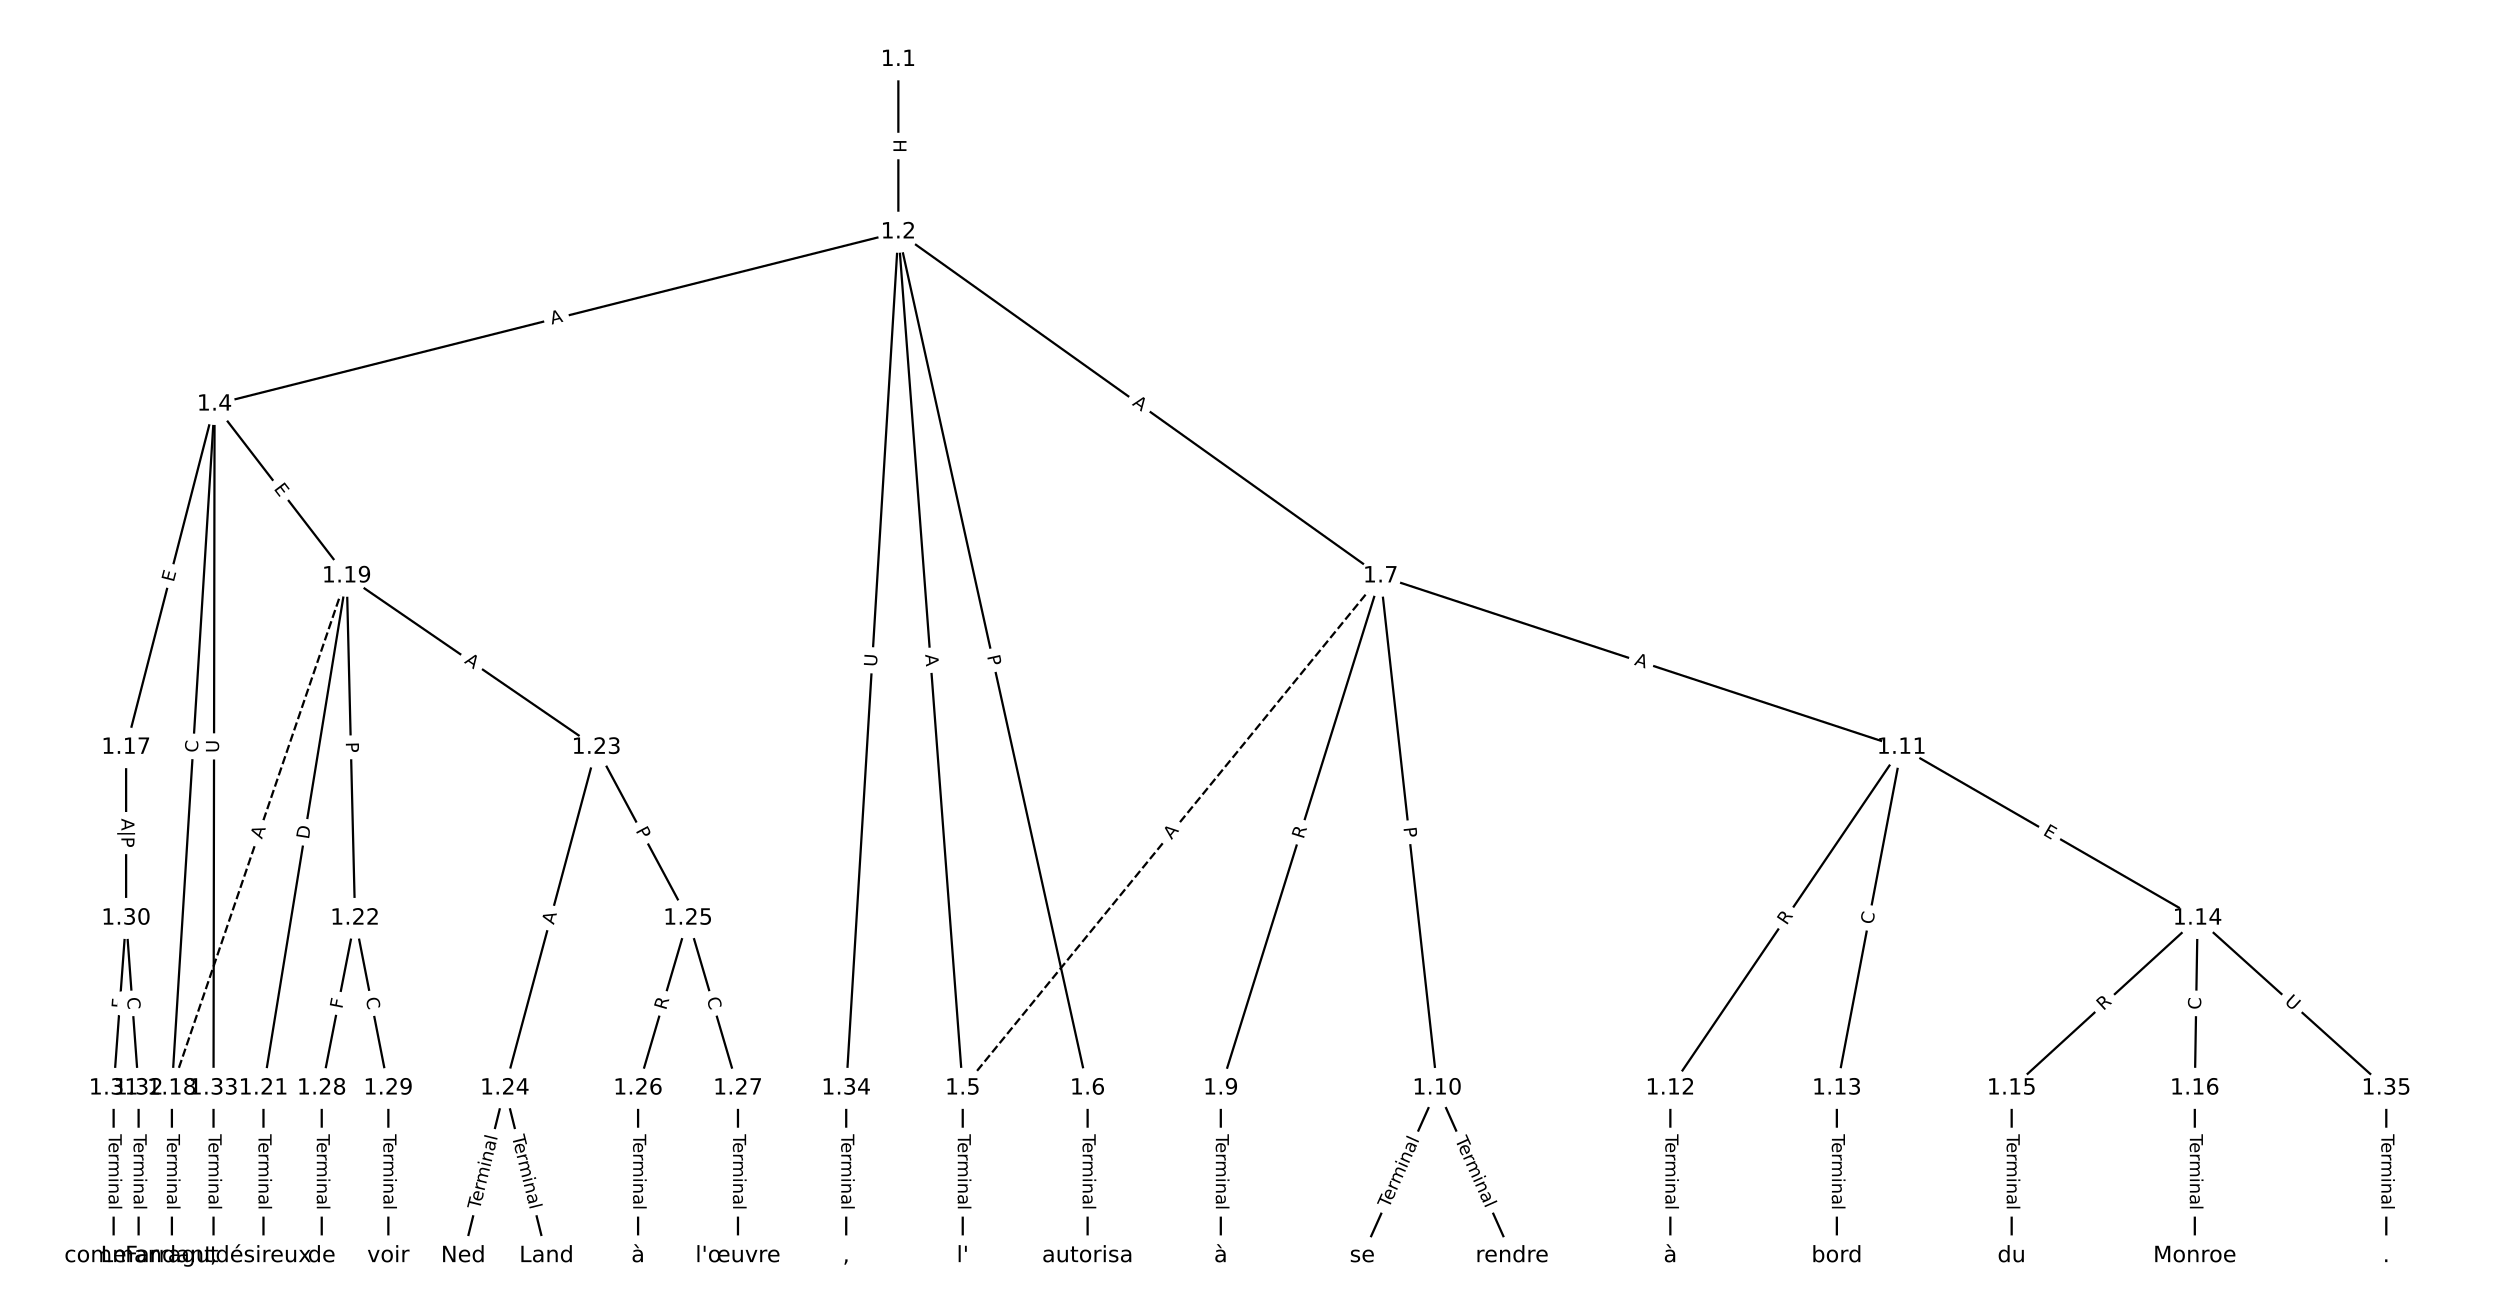 <?xml version="1.0" encoding="UTF-8"?>
<!DOCTYPE svg  PUBLIC '-//W3C//DTD SVG 1.1//EN'  'http://www.w3.org/Graphics/SVG/1.1/DTD/svg11.dtd'>
<svg width="1114.7pt" height="586.67pt" version="1.1" viewBox="0 0 1114.7 586.67" xmlns="http://www.w3.org/2000/svg" xmlns:xlink="http://www.w3.org/1999/xlink">
<defs>
<style type="text/css">*{stroke-linecap:butt;stroke-linejoin:round;}</style>
</defs>
<path d="m0 586.67h1114.7v-586.67h-1114.7z" fill="#fff"/>
<g fill="none" stroke="#000">
<path d="m400.56 26.667v76.895" clip-path="url(#a)"/>
<path d="m400.56 103.56-304.89 76.766" clip-path="url(#a)"/>
<path d="m400.56 103.56 28.715 381.72" clip-path="url(#a)"/>
<path d="m400.56 103.56 84.393 381.72" clip-path="url(#a)"/>
<path d="m400.56 103.56 215.03 153.38" clip-path="url(#a)"/>
<path d="m400.56 103.56-23.251 381.72" clip-path="url(#a)"/>
<path d="m95.673 180.33-39.438 153.03" clip-path="url(#a)"/>
<path d="m95.673 180.33-19.023 304.95" clip-path="url(#a)"/>
<path d="m95.673 180.33 58.926 76.612" clip-path="url(#a)"/>
<path d="m95.673 180.33-0.464 304.95" clip-path="url(#a)"/>
<path d="m429.27 485.28v74.722" clip-path="url(#a)"/>
<path d="m484.95 485.28v74.722" clip-path="url(#a)"/>
<path d="m615.59 256.94-186.31 228.34" clip-path="url(#a)" stroke-dasharray="3.7,1.6"/>
<path d="m615.59 256.94-71.247 228.34" clip-path="url(#a)"/>
<path d="m615.59 256.94 25.261 228.34" clip-path="url(#a)"/>
<path d="m615.59 256.94 232.3 76.418" clip-path="url(#a)"/>
<path d="m544.34 485.28v74.722" clip-path="url(#a)"/>
<path d="m640.85 485.28-33.407 74.722" clip-path="url(#a)"/>
<path d="m640.85 485.28 33.407 74.722" clip-path="url(#a)"/>
<path d="m847.89 333.36-103.11 151.92" clip-path="url(#a)"/>
<path d="m847.89 333.36-28.87 151.92" clip-path="url(#a)"/>
<path d="m847.89 333.36 131.98 76.159" clip-path="url(#a)"/>
<path d="m744.78 485.28v74.722" clip-path="url(#a)"/>
<path d="m819.02 485.28v74.722" clip-path="url(#a)"/>
<path d="m979.86 409.52-82.898 75.762" clip-path="url(#a)"/>
<path d="m979.86 409.52-1.237 75.762" clip-path="url(#a)"/>
<path d="m979.86 409.52 84.135 75.762" clip-path="url(#a)"/>
<path d="m896.97 485.28v74.722" clip-path="url(#a)"/>
<path d="m978.63 485.28v74.722" clip-path="url(#a)"/>
<path d="m56.234 333.36v76.159" clip-path="url(#a)"/>
<path d="m76.65 485.28v74.722" clip-path="url(#a)"/>
<path d="m154.6 256.94-77.949 228.34" clip-path="url(#a)" stroke-dasharray="3.7,1.6"/>
<path d="m154.6 256.94-37.118 228.34" clip-path="url(#a)"/>
<path d="m154.6 256.94 3.712 152.58" clip-path="url(#a)"/>
<path d="m154.6 256.94 111.36 76.418" clip-path="url(#a)"/>
<path d="m117.48 485.28v74.722" clip-path="url(#a)"/>
<path d="m158.31 409.52-14.847 75.762" clip-path="url(#a)"/>
<path d="m158.31 409.52 14.847 75.762" clip-path="url(#a)"/>
<path d="m265.95 333.36-40.83 151.92" clip-path="url(#a)"/>
<path d="m265.95 333.36 40.83 76.159" clip-path="url(#a)"/>
<path d="m225.12 485.28-18.559 74.722" clip-path="url(#a)"/>
<path d="m225.12 485.28 18.559 74.722" clip-path="url(#a)"/>
<path d="m306.78 409.52-22.271 75.762" clip-path="url(#a)"/>
<path d="m306.78 409.52 22.271 75.762" clip-path="url(#a)"/>
<path d="m284.51 485.28v74.722" clip-path="url(#a)"/>
<path d="m329.05 485.28v74.722" clip-path="url(#a)"/>
<path d="m143.46 485.28v74.722" clip-path="url(#a)"/>
<path d="m173.16 485.28v74.722" clip-path="url(#a)"/>
<path d="m56.234 409.52-5.568 75.762" clip-path="url(#a)"/>
<path d="m56.234 409.52 5.568 75.762" clip-path="url(#a)"/>
<path d="m50.667 485.28v74.722" clip-path="url(#a)"/>
<path d="m61.802 485.28v74.722" clip-path="url(#a)"/>
<path d="m95.209 485.28v74.722" clip-path="url(#a)"/>
<path d="m377.31 485.28v74.722" clip-path="url(#a)"/>
<path d="m1064 485.28v74.722" clip-path="url(#a)"/>
</g>
<path d="m394.29 62.106v6.016q0 2.4 2.4 2.4h7.742q2.4 0 2.4-2.4v-6.016q0-2.4-2.4-2.4h-7.742q-2.4 0-2.4 2.4z" clip-path="url(#a)" fill="#fff" stroke="#fff"/>
<g clip-path="url(#a)">
<g transform="translate(398.35 62.106) rotate(90) scale(.08 -.08)">
<defs>
<path id="aq" d="m9.812 72.906h9.859v-29.891h35.844v29.891h9.859v-72.906h-9.859v34.719h-35.844v-34.719h-9.859z"/>
</defs>
<use xlink:href="#aq"/>
</g>
</g>
<path d="m246.99 148.69 5.307-1.336q2.327-0.586 1.741-2.913l-1.89-7.508q-0.586-2.327-2.913-1.741l-5.307 1.336q-2.327 0.586-1.741 2.913l1.89 7.508q0.586 2.327 2.913 1.741z" clip-path="url(#a)" fill="#fff" stroke="#fff"/>
<g clip-path="url(#a)">
<g transform="translate(246 144.75) rotate(-14.132) scale(.08 -.08)">
<defs>
<path id="n" d="m34.188 63.188-13.391-36.281h26.812zm-5.578 9.719h11.188l27.781-72.906h-10.25l-6.641 18.703h-32.859l-6.641-18.703h-10.406z"/>
</defs>
<use xlink:href="#n"/>
</g>
</g>
<path d="m408.46 292.16 0.411 5.457q0.18 2.393 2.573 2.213l7.721-0.581q2.393-0.18 2.213-2.573l-0.411-5.457q-0.18-2.393-2.573-2.213l-7.721 0.581q-2.393 0.18-2.213 2.573z" clip-path="url(#a)" fill="#fff" stroke="#fff"/>
<g clip-path="url(#a)">
<g transform="translate(412.51 291.86) rotate(85.698) scale(.08 -.08)">
<use xlink:href="#n"/>
</g>
</g>
<path d="m436.11 293.42 1.041 4.71q0.518 2.343 2.861 1.825l7.56-1.671q2.343-0.518 1.825-2.861l-1.041-4.71q-0.518-2.343-2.861-1.825l-7.56 1.671q-2.343 0.518-1.825 2.861z" clip-path="url(#a)" fill="#fff" stroke="#fff"/>
<g clip-path="url(#a)">
<g transform="translate(440.08 292.54) rotate(77.533) scale(.08 -.08)">
<defs>
<path id="s" d="m19.672 64.797v-27.391h12.406q6.891 0 10.641 3.562 3.766 3.562 3.766 10.156 0 6.547-3.766 10.109-3.75 3.562-10.641 3.562zm-9.859 8.109h22.266q12.266 0 18.531-5.547 6.281-5.547 6.281-16.234 0-10.797-6.281-16.312-6.266-5.516-18.531-5.516h-12.406v-29.297h-9.859z"/>
</defs>
<use xlink:href="#s"/>
</g>
</g>
<path d="m502.2 183.77 4.455 3.178q1.954 1.394 3.348-0.56l4.496-6.303q1.394-1.954-0.56-3.348l-4.455-3.178q-1.954-1.394-3.348 0.56l-4.496 6.303q-1.394 1.954 0.56 3.348z" clip-path="url(#a)" fill="#fff" stroke="#fff"/>
<g clip-path="url(#a)">
<g transform="translate(504.56 180.46) rotate(35.5) scale(.08 -.08)">
<use xlink:href="#n"/>
</g>
</g>
<path d="m395.02 297.72 0.356-5.844q0.146-2.396-2.25-2.542l-7.728-0.471q-2.396-0.146-2.542 2.25l-0.356 5.844q-0.146 2.396 2.25 2.542l7.728 0.471q2.396 0.146 2.542-2.25z" clip-path="url(#a)" fill="#fff" stroke="#fff"/>
<g clip-path="url(#a)">
<g transform="translate(390.96 297.48) rotate(-86.514) scale(.08 -.08)">
<defs>
<path id="x" d="m8.688 72.906h9.922v-44.297q0-11.719 4.234-16.875 4.25-5.141 13.781-5.141 9.469 0 13.719 5.141 4.25 5.156 4.25 16.875v44.297h9.906v-45.516q0-14.25-7.062-21.531-7.047-7.281-20.812-7.281-13.828 0-20.891 7.281-7.047 7.281-7.047 21.531z"/>
</defs>
<use xlink:href="#x"/>
</g>
</g>
<path d="m81.396 260.85 1.262-4.895q0.599-2.324-1.725-2.923l-7.497-1.932q-2.324-0.599-2.923 1.725l-1.262 4.895q-0.599 2.324 1.725 2.923l7.497 1.932q2.324 0.599 2.923-1.725z" clip-path="url(#a)" fill="#fff" stroke="#fff"/>
<g clip-path="url(#a)">
<g transform="translate(77.46 259.84) rotate(-75.548) scale(.08 -.08)">
<defs>
<path id="z" d="m9.812 72.906h46.094v-8.312h-36.234v-21.578h34.719v-8.297h-34.719v-26.422h37.109v-8.297h-46.969z"/>
</defs>
<use xlink:href="#z"/>
</g>
</g>
<path d="m92.246 335.98 0.348-5.575q0.149-2.395-2.246-2.545l-7.728-0.482q-2.395-0.149-2.545 2.246l-0.348 5.575q-0.149 2.395 2.246 2.545l7.728 0.482q2.395 0.149 2.545-2.246z" clip-path="url(#a)" fill="#fff" stroke="#fff"/>
<g clip-path="url(#a)">
<g transform="translate(88.19 335.73) rotate(-86.43) scale(.08 -.08)">
<defs>
<path id="q" d="m64.406 67.281v-10.391q-4.984 4.641-10.625 6.922-5.641 2.297-11.984 2.297-12.5 0-19.141-7.641t-6.641-22.094q0-14.406 6.641-22.047t19.141-7.641q6.344 0 11.984 2.297t10.625 6.938v-10.312q-5.172-3.516-10.969-5.281-5.781-1.75-12.219-1.75-16.562 0-26.094 10.125-9.516 10.141-9.516 27.672 0 17.578 9.516 27.703 9.531 10.141 26.094 10.141 6.531 0 12.312-1.734 5.797-1.734 10.875-5.203z"/>
</defs>
<use xlink:href="#q"/>
</g>
</g>
<path d="m118.62 220.45 3.082 4.007q1.463 1.902 3.366 0.439l6.137-4.72q1.902-1.463 0.439-3.366l-3.082-4.007q-1.463-1.902-3.366-0.439l-6.137 4.72q-1.902 1.463-0.439 3.366z" clip-path="url(#a)" fill="#fff" stroke="#fff"/>
<g clip-path="url(#a)">
<g transform="translate(121.84 217.98) rotate(52.434) scale(.08 -.08)">
<use xlink:href="#z"/>
</g>
</g>
<path d="m101.71 335.74 0.009-5.855q0.004-2.4-2.396-2.404l-7.742-0.012q-2.4-0.004-2.404 2.396l-0.009 5.855q-0.004 2.4 2.396 2.404l7.742 0.012q2.4 0.004 2.404-2.396z" clip-path="url(#a)" fill="#fff" stroke="#fff"/>
<g clip-path="url(#a)">
<g transform="translate(97.644 335.73) rotate(-89.913) scale(.08 -.08)">
<use xlink:href="#x"/>
</g>
</g>
<path d="m423 505.74v33.808q0 2.4 2.4 2.4h7.742q2.4 0 2.4-2.4v-33.808q0-2.4-2.4-2.4h-7.742q-2.4 0-2.4 2.4z" clip-path="url(#a)" fill="#fff" stroke="#fff"/>
<g clip-path="url(#a)">
<g transform="translate(427.07 505.74) rotate(90) scale(.08 -.08)">
<defs>
<path id="l" d="m-0.297 72.906h61.672v-8.312h-25.875v-64.594h-9.906v64.594h-25.891z"/>
<path id="f" d="m56.203 29.594v-4.391h-41.312q0.594-9.281 5.594-14.141t13.938-4.859q5.172 0 10.031 1.266t9.656 3.812v-8.5q-4.844-2.047-9.922-3.125t-10.297-1.078q-13.094 0-20.734 7.609-7.641 7.625-7.641 20.625 0 13.422 7.25 21.297 7.25 7.891 19.562 7.891 11.031 0 17.453-7.109 6.422-7.094 6.422-19.297zm-8.984 2.641q-0.094 7.359-4.125 11.75-4.031 4.406-10.672 4.406-7.516 0-12.031-4.25t-5.203-11.969z"/>
<path id="e" d="m41.109 46.297q-1.516 0.875-3.297 1.281-1.781 0.422-3.922 0.422-7.625 0-11.703-4.953t-4.078-14.234v-28.812h-9.031v54.688h9.031v-8.5q2.844 4.984 7.375 7.391 4.547 2.422 11.047 2.422 0.922 0 2.047-0.125 1.125-0.109 2.484-0.359z"/>
<path id="j" d="m52 44.188q3.375 6.062 8.062 8.938t11.031 2.875q8.547 0 13.188-5.984 4.641-5.969 4.641-17v-33.016h-9.031v32.719q0 7.859-2.797 11.656-2.781 3.812-8.484 3.812-6.984 0-11.047-4.641-4.047-4.625-4.047-12.641v-30.906h-9.031v32.719q0 7.906-2.781 11.688t-8.594 3.781q-6.891 0-10.953-4.656-4.047-4.656-4.047-12.625v-30.906h-9.031v54.688h9.031v-8.5q3.078 5.031 7.375 7.422t10.203 2.391q5.969 0 10.141-3.031 4.172-3.016 6.172-8.781z"/>
<path id="i" d="m9.422 54.688h8.984v-54.688h-8.984zm0 21.297h8.984v-11.391h-8.984z"/>
<path id="h" d="m54.891 33.016v-33.016h-8.984v32.719q0 7.766-3.031 11.609-3.031 3.859-9.078 3.859-7.281 0-11.484-4.641-4.203-4.625-4.203-12.641v-30.906h-9.031v54.688h9.031v-8.5q3.234 4.938 7.594 7.375 4.375 2.438 10.094 2.438 9.422 0 14.25-5.828 4.844-5.828 4.844-17.156z"/>
<path id="g" d="m34.281 27.484q-10.891 0-15.094-2.484t-4.203-8.5q0-4.781 3.156-7.594 3.156-2.797 8.562-2.797 7.484 0 12 5.297t4.516 14.078v2zm17.922 3.719v-31.203h-8.984v8.297q-3.078-4.969-7.672-7.344t-11.234-2.375q-8.391 0-13.359 4.719-4.953 4.719-4.953 12.625 0 9.219 6.172 13.906 6.188 4.688 18.438 4.688h12.609v0.891q0 6.203-4.078 9.594t-11.453 3.391q-4.688 0-9.141-1.125-4.438-1.125-8.531-3.375v8.312q4.922 1.906 9.562 2.844 4.641 0.953 9.031 0.953 11.875 0 17.734-6.156 5.859-6.141 5.859-18.641z"/>
<path id="k" d="m9.422 75.984h8.984v-75.984h-8.984z"/>
</defs>
<use xlink:href="#l"/>
<use x="44.084" xlink:href="#f"/>
<use x="105.607" xlink:href="#e"/>
<use x="144.971" xlink:href="#j"/>
<use x="242.383" xlink:href="#i"/>
<use x="270.166" xlink:href="#h"/>
<use x="333.545" xlink:href="#g"/>
<use x="394.824" xlink:href="#k"/>
</g>
</g>
<path d="m478.68 505.74v33.808q0 2.4 2.4 2.4h7.742q2.4 0 2.4-2.4v-33.808q0-2.4-2.4-2.4h-7.742q-2.4 0-2.4 2.4z" clip-path="url(#a)" fill="#fff" stroke="#fff"/>
<g clip-path="url(#a)">
<g transform="translate(482.74 505.74) rotate(90) scale(.08 -.08)">
<use xlink:href="#l"/>
<use x="44.084" xlink:href="#f"/>
<use x="105.607" xlink:href="#e"/>
<use x="144.971" xlink:href="#j"/>
<use x="242.383" xlink:href="#i"/>
<use x="270.166" xlink:href="#h"/>
<use x="333.545" xlink:href="#g"/>
<use x="394.824" xlink:href="#k"/>
</g>
</g>
<path d="m525.56 377.19 3.46-4.24q1.517-1.859-0.342-3.377l-5.999-4.895q-1.859-1.517-3.377 0.342l-3.46 4.24q-1.517 1.859 0.342 3.377l5.999 4.895q1.859 1.517 3.377-0.342z" clip-path="url(#a)" fill="#fff" stroke="#fff"/>
<g clip-path="url(#a)">
<g transform="translate(522.41 374.62) rotate(-50.787) scale(.08 -.08)">
<use xlink:href="#n"/>
</g>
</g>
<path d="m585.12 375.63 1.656-5.306q0.715-2.291-1.576-3.006l-7.391-2.306q-2.291-0.715-3.006 1.576l-1.656 5.306q-0.715 2.291 1.576 3.006l7.391 2.306q2.291 0.715 3.006-1.576z" clip-path="url(#a)" fill="#fff" stroke="#fff"/>
<g clip-path="url(#a)">
<g transform="translate(581.24 374.42) rotate(-72.671) scale(.08 -.08)">
<defs>
<path id="u" d="m44.391 34.188q3.172-1.078 6.172-4.594t6.031-9.672l10.016-19.922h-10.609l-9.312 18.703q-3.625 7.328-7.016 9.719t-9.25 2.391h-10.75v-30.812h-9.859v72.906h22.266q12.5 0 18.656-5.234 6.156-5.219 6.156-15.766 0-6.891-3.203-11.438-3.203-4.531-9.297-6.281zm-24.719 30.609v-25.875h12.406q7.125 0 10.766 3.297t3.641 9.688-3.641 9.641-10.766 3.25z"/>
</defs>
<use xlink:href="#u"/>
</g>
</g>
<path d="m621.72 369.4 0.53 4.795q0.264 2.385 2.649 2.122l7.696-0.851q2.385-0.264 2.122-2.649l-0.53-4.795q-0.264-2.385-2.649-2.122l-7.696 0.851q-2.385 0.264-2.122 2.649z" clip-path="url(#a)" fill="#fff" stroke="#fff"/>
<g clip-path="url(#a)">
<g transform="translate(625.76 368.95) rotate(83.687) scale(.08 -.08)">
<use xlink:href="#s"/>
</g>
</g>
<path d="m727.18 300.25 5.198 1.71q2.28 0.75 3.03-1.53l2.42-7.355q0.75-2.28-1.53-3.03l-5.198-1.71q-2.28-0.75-3.03 1.53l-2.42 7.355q-0.75 2.28 1.53 3.03z" clip-path="url(#a)" fill="#fff" stroke="#fff"/>
<g clip-path="url(#a)">
<g transform="translate(728.45 296.39) rotate(18.209) scale(.08 -.08)">
<use xlink:href="#n"/>
</g>
</g>
<path d="m538.07 505.74v33.808q0 2.4 2.4 2.4h7.742q2.4 0 2.4-2.4v-33.808q0-2.4-2.4-2.4h-7.742q-2.4 0-2.4 2.4z" clip-path="url(#a)" fill="#fff" stroke="#fff"/>
<g clip-path="url(#a)">
<g transform="translate(542.13 505.74) rotate(90) scale(.08 -.08)">
<use xlink:href="#l"/>
<use x="44.084" xlink:href="#f"/>
<use x="105.607" xlink:href="#e"/>
<use x="144.971" xlink:href="#j"/>
<use x="242.383" xlink:href="#i"/>
<use x="270.166" xlink:href="#h"/>
<use x="333.545" xlink:href="#g"/>
<use x="394.824" xlink:href="#k"/>
</g>
</g>
<path d="m622.97 540.63 13.798-30.863q0.98-2.191-1.212-3.171l-7.068-3.16q-2.191-0.98-3.171 1.212l-13.798 30.863q-0.98 2.191 1.212 3.171l7.068 3.16q2.191 0.98 3.171-1.212z" clip-path="url(#a)" fill="#fff" stroke="#fff"/>
<g clip-path="url(#a)">
<g transform="translate(619.26 538.97) rotate(-65.912) scale(.08 -.08)">
<use xlink:href="#l"/>
<use x="44.084" xlink:href="#f"/>
<use x="105.607" xlink:href="#e"/>
<use x="144.971" xlink:href="#j"/>
<use x="242.383" xlink:href="#i"/>
<use x="270.166" xlink:href="#h"/>
<use x="333.545" xlink:href="#g"/>
<use x="394.824" xlink:href="#k"/>
</g>
</g>
<path d="m644.93 509.77 13.798 30.863q0.98 2.191 3.171 1.212l7.068-3.16q2.191-0.98 1.212-3.171l-13.798-30.863q-0.98-2.191-3.171-1.212l-7.068 3.16q-2.191 0.98-1.212 3.171z" clip-path="url(#a)" fill="#fff" stroke="#fff"/>
<g clip-path="url(#a)">
<g transform="translate(648.64 508.11) rotate(65.912) scale(.08 -.08)">
<use xlink:href="#l"/>
<use x="44.084" xlink:href="#f"/>
<use x="105.607" xlink:href="#e"/>
<use x="144.971" xlink:href="#j"/>
<use x="242.383" xlink:href="#i"/>
<use x="270.166" xlink:href="#h"/>
<use x="333.545" xlink:href="#g"/>
<use x="394.824" xlink:href="#k"/>
</g>
</g>
<path d="m799.96 415.14 3.122-4.599q1.348-1.986-0.638-3.334l-6.406-4.348q-1.986-1.348-3.334 0.638l-3.122 4.599q-1.348 1.986 0.638 3.334l6.406 4.348q1.986 1.348 3.334-0.638z" clip-path="url(#a)" fill="#fff" stroke="#fff"/>
<g clip-path="url(#a)">
<g transform="translate(796.6 412.86) rotate(-55.836) scale(.08 -.08)">
<use xlink:href="#u"/>
</g>
</g>
<path d="m839.09 413.23 1.043-5.488q0.448-2.358-1.91-2.806l-7.606-1.446q-2.358-0.448-2.806 1.91l-1.043 5.488q-0.448 2.358 1.91 2.806l7.606 1.446q2.358 0.448 2.806-1.91z" clip-path="url(#a)" fill="#fff" stroke="#fff"/>
<g clip-path="url(#a)">
<g transform="translate(835.1 412.47) rotate(-79.24) scale(.08 -.08)">
<use xlink:href="#q"/>
</g>
</g>
<path d="m908.55 375.61 4.378 2.527q2.079 1.2 3.278-0.879l3.87-6.706q1.2-2.079-0.879-3.278l-4.378-2.527q-2.079-1.2-3.278 0.879l-3.87 6.706q-1.2 2.079 0.879 3.278z" clip-path="url(#a)" fill="#fff" stroke="#fff"/>
<g clip-path="url(#a)">
<g transform="translate(910.58 372.09) rotate(29.988) scale(.08 -.08)">
<use xlink:href="#z"/>
</g>
</g>
<path d="m738.51 505.74v33.808q0 2.4 2.4 2.4h7.742q2.4 0 2.4-2.4v-33.808q0-2.4-2.4-2.4h-7.742q-2.4 0-2.4 2.4z" clip-path="url(#a)" fill="#fff" stroke="#fff"/>
<g clip-path="url(#a)">
<g transform="translate(742.57 505.74) rotate(90) scale(.08 -.08)">
<use xlink:href="#l"/>
<use x="44.084" xlink:href="#f"/>
<use x="105.607" xlink:href="#e"/>
<use x="144.971" xlink:href="#j"/>
<use x="242.383" xlink:href="#i"/>
<use x="270.166" xlink:href="#h"/>
<use x="333.545" xlink:href="#g"/>
<use x="394.824" xlink:href="#k"/>
</g>
</g>
<path d="m812.75 505.74v33.808q0 2.4 2.4 2.4h7.742q2.4 0 2.4-2.4v-33.808q0-2.4-2.4-2.4h-7.742q-2.4 0-2.4 2.4z" clip-path="url(#a)" fill="#fff" stroke="#fff"/>
<g clip-path="url(#a)">
<g transform="translate(816.81 505.74) rotate(90) scale(.08 -.08)">
<use xlink:href="#l"/>
<use x="44.084" xlink:href="#f"/>
<use x="105.607" xlink:href="#e"/>
<use x="144.971" xlink:href="#j"/>
<use x="242.383" xlink:href="#i"/>
<use x="270.166" xlink:href="#h"/>
<use x="333.545" xlink:href="#g"/>
<use x="394.824" xlink:href="#k"/>
</g>
</g>
<path d="m940.6 453.9 4.103-3.75q1.772-1.619 0.153-3.391l-5.223-5.715q-1.619-1.772-3.391-0.153l-4.103 3.75q-1.772 1.619-0.153 3.391l5.223 5.715q1.619 1.772 3.391 0.153z" clip-path="url(#a)" fill="#fff" stroke="#fff"/>
<g clip-path="url(#a)">
<g transform="translate(937.85 450.9) rotate(-42.425) scale(.08 -.08)">
<use xlink:href="#u"/>
</g>
</g>
<path d="m985.47 450.29 0.091-5.585q0.039-2.4-2.361-2.439l-7.742-0.126q-2.4-0.039-2.439 2.361l-0.091 5.585q-0.039 2.4 2.361 2.439l7.742 0.126q2.4 0.039 2.439-2.361z" clip-path="url(#a)" fill="#fff" stroke="#fff"/>
<g clip-path="url(#a)">
<g transform="translate(981.41 450.23) rotate(-89.064) scale(.08 -.08)">
<use xlink:href="#q"/>
</g>
</g>
<path d="m1015.6 450.1 4.351 3.918q1.784 1.606 3.389-0.177l5.181-5.754q1.606-1.784-0.177-3.389l-4.351-3.918q-1.784-1.606-3.389 0.177l-5.181 5.754q-1.606 1.784 0.177 3.389z" clip-path="url(#a)" fill="#fff" stroke="#fff"/>
<g clip-path="url(#a)">
<g transform="translate(1018.3 447.08) rotate(42.002) scale(.08 -.08)">
<use xlink:href="#x"/>
</g>
</g>
<path d="m890.7 505.74v33.808q0 2.4 2.4 2.4h7.742q2.4 0 2.4-2.4v-33.808q0-2.4-2.4-2.4h-7.742q-2.4 0-2.4 2.4z" clip-path="url(#a)" fill="#fff" stroke="#fff"/>
<g clip-path="url(#a)">
<g transform="translate(894.76 505.74) rotate(90) scale(.08 -.08)">
<use xlink:href="#l"/>
<use x="44.084" xlink:href="#f"/>
<use x="105.607" xlink:href="#e"/>
<use x="144.971" xlink:href="#j"/>
<use x="242.383" xlink:href="#i"/>
<use x="270.166" xlink:href="#h"/>
<use x="333.545" xlink:href="#g"/>
<use x="394.824" xlink:href="#k"/>
</g>
</g>
<path d="m972.36 505.74v33.808q0 2.4 2.4 2.4h7.742q2.4 0 2.4-2.4v-33.808q0-2.4-2.4-2.4h-7.742q-2.4 0-2.4 2.4z" clip-path="url(#a)" fill="#fff" stroke="#fff"/>
<g clip-path="url(#a)">
<g transform="translate(976.42 505.74) rotate(90) scale(.08 -.08)">
<use xlink:href="#l"/>
<use x="44.084" xlink:href="#f"/>
<use x="105.607" xlink:href="#e"/>
<use x="144.971" xlink:href="#j"/>
<use x="242.383" xlink:href="#i"/>
<use x="270.166" xlink:href="#h"/>
<use x="333.545" xlink:href="#g"/>
<use x="394.824" xlink:href="#k"/>
</g>
</g>
<path d="m49.834 364.94v12.991q0 2.4 2.4 2.4h8q2.4 0 2.4-2.4v-12.991q0-2.4-2.4-2.4h-8q-2.4 0-2.4 2.4z" clip-path="url(#a)" fill="#fff" stroke="#fff"/>
<g clip-path="url(#a)">
<g transform="translate(54.121 364.94) rotate(90) scale(.08 -.08)">
<defs>
<path id="au" d="m21 76.422v-100h-8.297v100z"/>
</defs>
<use xlink:href="#n"/>
<use x="68.408" xlink:href="#au"/>
<use x="102.1" xlink:href="#s"/>
</g>
</g>
<path d="m70.378 505.74v33.808q0 2.4 2.4 2.4h7.742q2.4 0 2.4-2.4v-33.808q0-2.4-2.4-2.4h-7.742q-2.4 0-2.4 2.4z" clip-path="url(#a)" fill="#fff" stroke="#fff"/>
<g clip-path="url(#a)">
<g transform="translate(74.442 505.74) rotate(90) scale(.08 -.08)">
<use xlink:href="#l"/>
<use x="44.084" xlink:href="#f"/>
<use x="105.607" xlink:href="#e"/>
<use x="144.971" xlink:href="#j"/>
<use x="242.383" xlink:href="#i"/>
<use x="270.166" xlink:href="#h"/>
<use x="333.545" xlink:href="#g"/>
<use x="394.824" xlink:href="#k"/>
</g>
</g>
<path d="m120.67 375.72 1.768-5.179q0.775-2.271-1.496-3.047l-7.327-2.501q-2.271-0.775-3.047 1.496l-1.768 5.179q-0.775 2.271 1.496 3.047l7.327 2.501q2.271 0.775 3.047-1.496z" clip-path="url(#a)" fill="#fff" stroke="#fff"/>
<g clip-path="url(#a)">
<g transform="translate(116.83 374.41) rotate(-71.151) scale(.08 -.08)">
<use xlink:href="#n"/>
</g>
</g>
<path d="m141.73 375.15 0.988-6.08q0.385-2.369-1.984-2.754l-7.642-1.242q-2.369-0.385-2.754 1.984l-0.988 6.08q-0.385 2.369 1.984 2.754l7.642 1.242q2.369 0.385 2.754-1.984z" clip-path="url(#a)" fill="#fff" stroke="#fff"/>
<g clip-path="url(#a)">
<g transform="translate(137.72 374.5) rotate(-80.767) scale(.08 -.08)">
<defs>
<path id="ar" d="m19.672 64.797v-56.688h11.922q15.094 0 22.094 6.828 7 6.844 7 21.594 0 14.641-7 21.453t-22.094 6.812zm-9.859 8.109h20.266q21.188 0 31.094-8.812 9.922-8.812 9.922-27.562 0-18.859-9.969-27.703-9.953-8.828-31.047-8.828h-20.266z"/>
</defs>
<use xlink:href="#ar"/>
</g>
</g>
<path d="m150.13 330.97 0.117 4.822q0.058 2.399 2.458 2.341l7.74-0.188q2.399-0.058 2.341-2.458l-0.117-4.822q-0.058-2.399-2.458-2.341l-7.74 0.188q-2.399 0.058-2.341 2.458z" clip-path="url(#a)" fill="#fff" stroke="#fff"/>
<g clip-path="url(#a)">
<g transform="translate(154.19 330.87) rotate(88.606) scale(.08 -.08)">
<use xlink:href="#s"/>
</g>
</g>
<path d="m204.47 298.77 4.512 3.096q1.979 1.358 3.337-0.621l4.381-6.384q1.358-1.979-0.621-3.337l-4.512-3.096q-1.979-1.358-3.337 0.621l-4.381 6.384q-1.358 1.979 0.621 3.337z" clip-path="url(#a)" fill="#fff" stroke="#fff"/>
<g clip-path="url(#a)">
<g transform="translate(206.77 295.42) rotate(34.46) scale(.08 -.08)">
<use xlink:href="#n"/>
</g>
</g>
<path d="m111.21 505.74v33.808q0 2.4 2.4 2.4h7.742q2.4 0 2.4-2.4v-33.808q0-2.4-2.4-2.4h-7.742q-2.4 0-2.4 2.4z" clip-path="url(#a)" fill="#fff" stroke="#fff"/>
<g clip-path="url(#a)">
<g transform="translate(115.27 505.74) rotate(90) scale(.08 -.08)">
<use xlink:href="#l"/>
<use x="44.084" xlink:href="#f"/>
<use x="105.607" xlink:href="#e"/>
<use x="144.971" xlink:href="#j"/>
<use x="242.383" xlink:href="#i"/>
<use x="270.166" xlink:href="#h"/>
<use x="333.545" xlink:href="#g"/>
<use x="394.824" xlink:href="#k"/>
</g>
</g>
<path d="m156.6 450.86 0.885-4.515q0.462-2.355-1.894-2.817l-7.598-1.489q-2.355-0.462-2.817 1.894l-0.885 4.515q-0.462 2.355 1.894 2.817l7.598 1.489q2.355 0.462 2.817-1.894z" clip-path="url(#a)" fill="#fff" stroke="#fff"/>
<g clip-path="url(#a)">
<g transform="translate(152.61 450.08) rotate(-78.912) scale(.08 -.08)">
<defs>
<path id="y" d="m9.812 72.906h41.891v-8.312h-32.031v-21.484h28.906v-8.297h-28.906v-34.812h-9.859z"/>
</defs>
<use xlink:href="#y"/>
</g>
</g>
<path d="m159.04 445.86 1.074 5.482q0.462 2.355 2.817 1.894l7.598-1.489q2.355-0.462 1.894-2.817l-1.074-5.482q-0.462-2.355-2.817-1.894l-7.598 1.489q-2.355 0.462-1.894 2.817z" clip-path="url(#a)" fill="#fff" stroke="#fff"/>
<g clip-path="url(#a)">
<g transform="translate(163.03 445.08) rotate(78.912) scale(.08 -.08)">
<use xlink:href="#q"/>
</g>
</g>
<path d="m250.88 413.59 1.42-5.285q0.623-2.318-1.695-2.941l-7.477-2.01q-2.318-0.623-2.941 1.695l-1.42 5.285q-0.623 2.318 1.695 2.941l7.477 2.01q2.318 0.623 2.941-1.695z" clip-path="url(#a)" fill="#fff" stroke="#fff"/>
<g clip-path="url(#a)">
<g transform="translate(246.96 412.53) rotate(-74.957) scale(.08 -.08)">
<use xlink:href="#n"/>
</g>
</g>
<path d="m279.7 372.27 2.279 4.251q1.134 2.115 3.249 0.981l6.824-3.658q2.115-1.134 0.981-3.249l-2.279-4.251q-1.134-2.115-3.249-0.981l-6.824 3.658q-2.115 1.134-0.981 3.249z" clip-path="url(#a)" fill="#fff" stroke="#fff"/>
<g clip-path="url(#a)">
<g transform="translate(283.28 370.35) rotate(61.803) scale(.08 -.08)">
<use xlink:href="#s"/>
</g>
</g>
<path d="m217.86 540.56 8.149-32.811q0.579-2.329-1.751-2.908l-7.514-1.866q-2.329-0.579-2.908 1.751l-8.149 32.811q-0.579 2.329 1.751 2.908l7.514 1.866q2.329 0.579 2.908-1.751z" clip-path="url(#a)" fill="#fff" stroke="#fff"/>
<g clip-path="url(#a)">
<g transform="translate(213.91 539.58) rotate(-76.051) scale(.08 -.08)">
<use xlink:href="#l"/>
<use x="44.084" xlink:href="#f"/>
<use x="105.607" xlink:href="#e"/>
<use x="144.971" xlink:href="#j"/>
<use x="242.383" xlink:href="#i"/>
<use x="270.166" xlink:href="#h"/>
<use x="333.545" xlink:href="#g"/>
<use x="394.824" xlink:href="#k"/>
</g>
</g>
<path d="m224.24 507.75 8.149 32.811q0.579 2.329 2.908 1.751l7.514-1.866q2.329-0.579 1.751-2.908l-8.149-32.811q-0.579-2.329-2.908-1.751l-7.514 1.866q-2.329 0.579-1.751 2.908z" clip-path="url(#a)" fill="#fff" stroke="#fff"/>
<g clip-path="url(#a)">
<g transform="translate(228.19 506.77) rotate(76.051) scale(.08 -.08)">
<use xlink:href="#l"/>
<use x="44.084" xlink:href="#f"/>
<use x="105.607" xlink:href="#e"/>
<use x="144.971" xlink:href="#j"/>
<use x="242.383" xlink:href="#i"/>
<use x="270.166" xlink:href="#h"/>
<use x="333.545" xlink:href="#g"/>
<use x="394.824" xlink:href="#k"/>
</g>
</g>
<path d="m300.88 451.83 1.568-5.333q0.677-2.303-1.626-2.979l-7.428-2.184q-2.303-0.677-2.979 1.626l-1.568 5.333q-0.677 2.303 1.626 2.979l7.428 2.184q2.303 0.677 2.979-1.626z" clip-path="url(#a)" fill="#fff" stroke="#fff"/>
<g clip-path="url(#a)">
<g transform="translate(296.98 450.69) rotate(-73.619) scale(.08 -.08)">
<use xlink:href="#u"/>
</g>
</g>
<path d="m311.11 446.49 1.575 5.359q0.677 2.303 2.979 1.626l7.428-2.184q2.303-0.677 1.626-2.979l-1.575-5.359q-0.677-2.303-2.979-1.626l-7.428 2.184q-2.303 0.677-1.626 2.979z" clip-path="url(#a)" fill="#fff" stroke="#fff"/>
<g clip-path="url(#a)">
<g transform="translate(315.01 445.34) rotate(73.619) scale(.08 -.08)">
<use xlink:href="#q"/>
</g>
</g>
<path d="m278.24 505.74v33.808q0 2.4 2.4 2.4h7.742q2.4 0 2.4-2.4v-33.808q0-2.4-2.4-2.4h-7.742q-2.4 0-2.4 2.4z" clip-path="url(#a)" fill="#fff" stroke="#fff"/>
<g clip-path="url(#a)">
<g transform="translate(282.31 505.74) rotate(90) scale(.08 -.08)">
<use xlink:href="#l"/>
<use x="44.084" xlink:href="#f"/>
<use x="105.607" xlink:href="#e"/>
<use x="144.971" xlink:href="#j"/>
<use x="242.383" xlink:href="#i"/>
<use x="270.166" xlink:href="#h"/>
<use x="333.545" xlink:href="#g"/>
<use x="394.824" xlink:href="#k"/>
</g>
</g>
<path d="m322.78 505.74v33.808q0 2.4 2.4 2.4h7.742q2.4 0 2.4-2.4v-33.808q0-2.4-2.4-2.4h-7.742q-2.4 0-2.4 2.4z" clip-path="url(#a)" fill="#fff" stroke="#fff"/>
<g clip-path="url(#a)">
<g transform="translate(326.85 505.74) rotate(90) scale(.08 -.08)">
<use xlink:href="#l"/>
<use x="44.084" xlink:href="#f"/>
<use x="105.607" xlink:href="#e"/>
<use x="144.971" xlink:href="#j"/>
<use x="242.383" xlink:href="#i"/>
<use x="270.166" xlink:href="#h"/>
<use x="333.545" xlink:href="#g"/>
<use x="394.824" xlink:href="#k"/>
</g>
</g>
<path d="m137.19 505.74v33.808q0 2.4 2.4 2.4h7.742q2.4 0 2.4-2.4v-33.808q0-2.4-2.4-2.4h-7.742q-2.4 0-2.4 2.4z" clip-path="url(#a)" fill="#fff" stroke="#fff"/>
<g clip-path="url(#a)">
<g transform="translate(141.26 505.74) rotate(90) scale(.08 -.08)">
<use xlink:href="#l"/>
<use x="44.084" xlink:href="#f"/>
<use x="105.607" xlink:href="#e"/>
<use x="144.971" xlink:href="#j"/>
<use x="242.383" xlink:href="#i"/>
<use x="270.166" xlink:href="#h"/>
<use x="333.545" xlink:href="#g"/>
<use x="394.824" xlink:href="#k"/>
</g>
</g>
<path d="m166.89 505.74v33.808q0 2.4 2.4 2.4h7.742q2.4 0 2.4-2.4v-33.808q0-2.4-2.4-2.4h-7.742q-2.4 0-2.4 2.4z" clip-path="url(#a)" fill="#fff" stroke="#fff"/>
<g clip-path="url(#a)">
<g transform="translate(170.95 505.74) rotate(90) scale(.08 -.08)">
<use xlink:href="#l"/>
<use x="44.084" xlink:href="#f"/>
<use x="105.607" xlink:href="#e"/>
<use x="144.971" xlink:href="#j"/>
<use x="242.383" xlink:href="#i"/>
<use x="270.166" xlink:href="#h"/>
<use x="333.545" xlink:href="#g"/>
<use x="394.824" xlink:href="#k"/>
</g>
</g>
<path d="m59.536 450.15 0.337-4.589q0.176-2.393-2.218-2.569l-7.722-0.567q-2.393-0.176-2.569 2.218l-0.337 4.589q-0.176 2.393 2.218 2.569l7.722 0.567q2.393 0.176 2.569-2.218z" clip-path="url(#a)" fill="#fff" stroke="#fff"/>
<g clip-path="url(#a)">
<g transform="translate(55.483 449.85) rotate(-85.797) scale(.08 -.08)">
<use xlink:href="#y"/>
</g>
</g>
<path d="m52.559 445.07 0.409 5.571q0.176 2.393 2.569 2.218l7.722-0.567q2.393-0.176 2.218-2.569l-0.409-5.571q-0.176-2.393-2.569-2.218l-7.722 0.567q-2.393 0.176-2.218 2.569z" clip-path="url(#a)" fill="#fff" stroke="#fff"/>
<g clip-path="url(#a)">
<g transform="translate(56.612 444.77) rotate(85.797) scale(.08 -.08)">
<use xlink:href="#q"/>
</g>
</g>
<path d="m44.395 505.74v33.808q0 2.4 2.4 2.4h7.742q2.4 0 2.4-2.4v-33.808q0-2.4-2.4-2.4h-7.742q-2.4 0-2.4 2.4z" clip-path="url(#a)" fill="#fff" stroke="#fff"/>
<g clip-path="url(#a)">
<g transform="translate(48.459 505.74) rotate(90) scale(.08 -.08)">
<use xlink:href="#l"/>
<use x="44.084" xlink:href="#f"/>
<use x="105.607" xlink:href="#e"/>
<use x="144.971" xlink:href="#j"/>
<use x="242.383" xlink:href="#i"/>
<use x="270.166" xlink:href="#h"/>
<use x="333.545" xlink:href="#g"/>
<use x="394.824" xlink:href="#k"/>
</g>
</g>
<path d="m55.531 505.74v33.808q0 2.4 2.4 2.4h7.742q2.4 0 2.4-2.4v-33.808q0-2.4-2.4-2.4h-7.742q-2.4 0-2.4 2.4z" clip-path="url(#a)" fill="#fff" stroke="#fff"/>
<g clip-path="url(#a)">
<g transform="translate(59.595 505.74) rotate(90) scale(.08 -.08)">
<use xlink:href="#l"/>
<use x="44.084" xlink:href="#f"/>
<use x="105.607" xlink:href="#e"/>
<use x="144.971" xlink:href="#j"/>
<use x="242.383" xlink:href="#i"/>
<use x="270.166" xlink:href="#h"/>
<use x="333.545" xlink:href="#g"/>
<use x="394.824" xlink:href="#k"/>
</g>
</g>
<path d="m88.938 505.74v33.808q0 2.4 2.4 2.4h7.742q2.4 0 2.4-2.4v-33.808q0-2.4-2.4-2.4h-7.742q-2.4 0-2.4 2.4z" clip-path="url(#a)" fill="#fff" stroke="#fff"/>
<g clip-path="url(#a)">
<g transform="translate(93.001 505.74) rotate(90) scale(.08 -.08)">
<use xlink:href="#l"/>
<use x="44.084" xlink:href="#f"/>
<use x="105.607" xlink:href="#e"/>
<use x="144.971" xlink:href="#j"/>
<use x="242.383" xlink:href="#i"/>
<use x="270.166" xlink:href="#h"/>
<use x="333.545" xlink:href="#g"/>
<use x="394.824" xlink:href="#k"/>
</g>
</g>
<path d="m371.04 505.74v33.808q0 2.4 2.4 2.4h7.742q2.4 0 2.4-2.4v-33.808q0-2.4-2.4-2.4h-7.742q-2.4 0-2.4 2.4z" clip-path="url(#a)" fill="#fff" stroke="#fff"/>
<g clip-path="url(#a)">
<g transform="translate(375.1 505.74) rotate(90) scale(.08 -.08)">
<use xlink:href="#l"/>
<use x="44.084" xlink:href="#f"/>
<use x="105.607" xlink:href="#e"/>
<use x="144.971" xlink:href="#j"/>
<use x="242.383" xlink:href="#i"/>
<use x="270.166" xlink:href="#h"/>
<use x="333.545" xlink:href="#g"/>
<use x="394.824" xlink:href="#k"/>
</g>
</g>
<path d="m1057.7 505.74v33.808q0 2.4 2.4 2.4h7.742q2.4 0 2.4-2.4v-33.808q0-2.4-2.4-2.4h-7.742q-2.4 0-2.4 2.4z" clip-path="url(#a)" fill="#fff" stroke="#fff"/>
<g clip-path="url(#a)">
<g transform="translate(1061.8 505.74) rotate(90) scale(.08 -.08)">
<use xlink:href="#l"/>
<use x="44.084" xlink:href="#f"/>
<use x="105.607" xlink:href="#e"/>
<use x="144.971" xlink:href="#j"/>
<use x="242.383" xlink:href="#i"/>
<use x="270.166" xlink:href="#h"/>
<use x="333.545" xlink:href="#g"/>
<use x="394.824" xlink:href="#k"/>
</g>
</g>
<defs>
<path id="b" d="m0 8.66c2.297 0 4.5-0.912 6.124-2.537 1.624-1.624 2.537-3.827 2.537-6.124s-0.912-4.5-2.537-6.124c-1.624-1.624-3.827-2.537-6.124-2.537s-4.5 0.912-6.124 2.537c-1.624 1.624-2.537 3.827-2.537 6.124s0.912 4.5 2.537 6.124c1.624 1.624 3.827 2.537 6.124 2.537z"/>
</defs>
<g clip-path="url(#a)" fill="#ffffff" stroke="#ffffff">
<use x="50.667" y="560" xlink:href="#b"/>
<use x="61.802" y="560" xlink:href="#b"/>
<use x="76.65" y="560" xlink:href="#b"/>
<use x="95.209" y="560" xlink:href="#b"/>
<use x="117.48" y="560" xlink:href="#b"/>
<use x="143.463" y="560" xlink:href="#b"/>
<use x="173.158" y="560" xlink:href="#b"/>
<use x="206.564" y="560" xlink:href="#b"/>
<use x="243.683" y="560" xlink:href="#b"/>
<use x="284.513" y="560" xlink:href="#b"/>
<use x="329.055" y="560" xlink:href="#b"/>
<use x="377.309" y="560" xlink:href="#b"/>
<use x="429.275" y="560" xlink:href="#b"/>
<use x="484.952" y="560" xlink:href="#b"/>
<use x="544.342" y="560" xlink:href="#b"/>
<use x="607.443" y="560" xlink:href="#b"/>
<use x="674.256" y="560" xlink:href="#b"/>
<use x="744.781" y="560" xlink:href="#b"/>
<use x="819.018" y="560" xlink:href="#b"/>
<use x="896.967" y="560" xlink:href="#b"/>
<use x="978.628" y="560" xlink:href="#b"/>
<use x="1064" y="560" xlink:href="#b"/>
<use x="400.559" y="26.667" xlink:href="#b"/>
<use x="400.559" y="103.561" xlink:href="#b"/>
<use x="95.673" y="180.327" xlink:href="#b"/>
<use x="429.275" y="485.278" xlink:href="#b"/>
<use x="484.952" y="485.278" xlink:href="#b"/>
<use x="615.589" y="256.939" xlink:href="#b"/>
<use x="544.342" y="485.278" xlink:href="#b"/>
<use x="640.85" y="485.278" xlink:href="#b"/>
<use x="847.888" y="333.357" xlink:href="#b"/>
<use x="744.781" y="485.278" xlink:href="#b"/>
<use x="819.018" y="485.278" xlink:href="#b"/>
<use x="979.865" y="409.516" xlink:href="#b"/>
<use x="896.967" y="485.278" xlink:href="#b"/>
<use x="978.628" y="485.278" xlink:href="#b"/>
<use x="56.234" y="333.357" xlink:href="#b"/>
<use x="76.65" y="485.278" xlink:href="#b"/>
<use x="154.598" y="256.939" xlink:href="#b"/>
<use x="117.48" y="485.278" xlink:href="#b"/>
<use x="158.31" y="409.516" xlink:href="#b"/>
<use x="265.954" y="333.357" xlink:href="#b"/>
<use x="225.123" y="485.278" xlink:href="#b"/>
<use x="306.784" y="409.516" xlink:href="#b"/>
<use x="284.513" y="485.278" xlink:href="#b"/>
<use x="329.055" y="485.278" xlink:href="#b"/>
<use x="143.463" y="485.278" xlink:href="#b"/>
<use x="173.158" y="485.278" xlink:href="#b"/>
<use x="56.234" y="409.516" xlink:href="#b"/>
<use x="50.667" y="485.278" xlink:href="#b"/>
<use x="61.802" y="485.278" xlink:href="#b"/>
<use x="95.209" y="485.278" xlink:href="#b"/>
<use x="377.309" y="485.278" xlink:href="#b"/>
<use x="1064" y="485.278" xlink:href="#b"/>
</g>
<g clip-path="url(#a)">
<g transform="translate(44.892 562.76) scale(.1 -.1)">
<defs>
<path id="ag" d="m9.812 72.906h9.859v-64.609h35.5v-8.297h-45.359z"/>
</defs>
<use xlink:href="#ag"/>
<use x="53.963" xlink:href="#f"/>
</g>
</g>
<g clip-path="url(#a)">
<g transform="translate(28.653 562.76) scale(.1 -.1)">
<defs>
<path id="am" d="m48.781 52.594v-8.406q-3.812 2.109-7.641 3.156t-7.734 1.047q-8.75 0-13.594-5.547-4.828-5.531-4.828-15.547t4.828-15.562q4.844-5.531 13.594-5.531 3.906 0 7.734 1.047t7.641 3.156v-8.312q-3.766-1.75-7.797-2.625-4.016-0.891-8.562-0.891-12.359 0-19.641 7.766-7.266 7.766-7.266 20.953 0 13.375 7.344 21.031 7.359 7.672 20.156 7.672 4.141 0 8.094-0.859 3.953-0.844 7.672-2.547z"/>
<path id="r" d="m30.609 48.391q-7.219 0-11.422-5.641t-4.203-15.453 4.172-15.453q4.188-5.641 11.453-5.641 7.188 0 11.375 5.656 4.203 5.672 4.203 15.438 0 9.719-4.203 15.406-4.188 5.688-11.375 5.688zm0 7.609q11.719 0 18.406-7.625 6.703-7.609 6.703-21.078 0-13.422-6.703-21.078-6.688-7.641-18.406-7.641-11.766 0-18.438 7.641-6.656 7.656-6.656 21.078 0 13.469 6.656 21.078 6.672 7.625 18.438 7.625z"/>
<path id="p" d="m45.406 46.391v29.594h8.984v-75.984h-8.984v8.203q-2.828-4.875-7.156-7.25-4.312-2.375-10.375-2.375-9.906 0-16.141 7.906-6.219 7.922-6.219 20.812t6.219 20.797q6.234 7.906 16.141 7.906 6.062 0 10.375-2.375 4.328-2.359 7.156-7.234zm-30.609-19.094q0-9.906 4.078-15.547t11.203-5.641 11.219 5.641q4.109 5.641 4.109 15.547t-4.109 15.547q-4.094 5.641-11.219 5.641t-11.203-5.641-4.078-15.547z"/>
<path id="ae" d="m18.312 70.219v-15.531h18.5v-6.984h-18.5v-29.688q0-6.688 1.828-8.594t7.453-1.906h9.219v-7.516h-9.219q-10.406 0-14.359 3.875-3.953 3.891-3.953 14.141v29.688h-6.594v6.984h6.594v15.531z"/>
</defs>
<use xlink:href="#am"/>
<use x="54.98" xlink:href="#r"/>
<use x="116.162" xlink:href="#j"/>
<use x="213.574" xlink:href="#j"/>
<use x="310.986" xlink:href="#g"/>
<use x="372.266" xlink:href="#h"/>
<use x="435.645" xlink:href="#p"/>
<use x="499.121" xlink:href="#g"/>
<use x="560.4" xlink:href="#h"/>
<use x="623.779" xlink:href="#ae"/>
</g>
</g>
<g clip-path="url(#a)">
<g transform="translate(55.775 562.76) scale(.1 -.1)">
<defs>
<path id="aw" d="m45.406 27.984q0 9.766-4.031 15.125-4.016 5.375-11.297 5.375-7.219 0-11.25-5.375-4.031-5.359-4.031-15.125 0-9.719 4.031-15.094t11.25-5.375q7.281 0 11.297 5.375 4.031 5.375 4.031 15.094zm8.984-21.203q0-13.953-6.203-20.766-6.188-6.812-18.984-6.812-4.734 0-8.938 0.703t-8.156 2.172v8.734q3.953-2.141 7.812-3.156 3.859-1.031 7.859-1.031 8.844 0 13.234 4.609t4.391 13.938v4.453q-2.781-4.844-7.125-7.234t-10.406-2.391q-10.047 0-16.203 7.656-6.156 7.672-6.156 20.328 0 12.688 6.156 20.344 6.156 7.672 16.203 7.672 6.062 0 10.406-2.391t7.125-7.219v8.297h8.984z"/>
<path id="t" d="m8.5 21.578v33.109h8.984v-32.766q0-7.766 3.016-11.656 3.031-3.875 9.094-3.875 7.266 0 11.484 4.641 4.234 4.641 4.234 12.656v31h8.984v-54.688h-8.984v8.406q-3.266-4.984-7.594-7.406-4.312-2.422-10.031-2.422-9.422 0-14.312 5.859-4.875 5.859-4.875 17.141z"/>
</defs>
<use xlink:href="#y"/>
<use x="48.395" xlink:href="#g"/>
<use x="109.674" xlink:href="#e"/>
<use x="149.037" xlink:href="#e"/>
<use x="190.15" xlink:href="#g"/>
<use x="251.43" xlink:href="#aw"/>
<use x="314.906" xlink:href="#t"/>
<use x="378.285" xlink:href="#ae"/>
</g>
</g>
<g clip-path="url(#a)">
<g transform="translate(93.62 562.76) scale(.1 -.1)">
<defs>
<path id="aj" d="m11.719 12.406h10.297v-8.406l-8-15.625h-6.297l4 15.625z"/>
</defs>
<use xlink:href="#aj"/>
</g>
</g>
<g clip-path="url(#a)">
<g transform="translate(96.088 562.76) scale(.1 -.1)">
<defs>
<path id="at" d="m56.203 29.594v-4.391h-41.312q0.594-9.281 5.594-14.141t13.938-4.859q5.172 0 10.031 1.266t9.656 3.812v-8.5q-4.844-2.047-9.922-3.125t-10.297-1.078q-13.094 0-20.734 7.609-7.641 7.625-7.641 20.625 0 13.422 7.25 21.297 7.25 7.891 19.562 7.891 11.031 0 17.453-7.109 6.422-7.094 6.422-19.297zm-8.984 2.641q-0.094 7.359-4.125 11.75-4.031 4.406-10.672 4.406-7.516 0-12.031-4.25t-5.203-11.969zm-8.688 47.75h9.719l-15.906-18.359h-7.484z"/>
<path id="af" d="m44.281 53.078v-8.5q-3.797 1.953-7.906 2.922-4.094 0.984-8.5 0.984-6.688 0-10.031-2.047t-3.344-6.156q0-3.125 2.391-4.906t9.625-3.391l3.078-0.688q9.562-2.047 13.594-5.781t4.031-10.422q0-7.625-6.031-12.078-6.031-4.438-16.578-4.438-4.391 0-9.156 0.859t-10.031 2.562v9.281q4.984-2.594 9.812-3.891 4.828-1.281 9.578-1.281 6.344 0 9.75 2.172 3.422 2.172 3.422 6.125 0 3.656-2.469 5.609-2.453 1.953-10.812 3.766l-3.125 0.734q-8.344 1.75-12.062 5.391-3.703 3.641-3.703 9.984 0 7.719 5.469 11.906 5.469 4.203 15.531 4.203 4.969 0 9.359-0.734 4.406-0.719 8.109-2.188z"/>
<path id="av" d="m54.891 54.688-19.781-26.609 20.797-28.078h-10.594l-15.922 21.484-15.906-21.484h-10.609l21.25 28.609-19.438 26.078h10.594l14.5-19.484 14.5 19.484z"/>
</defs>
<use xlink:href="#p"/>
<use x="63.477" xlink:href="#at"/>
<use x="125" xlink:href="#af"/>
<use x="177.1" xlink:href="#i"/>
<use x="204.883" xlink:href="#e"/>
<use x="243.746" xlink:href="#f"/>
<use x="305.27" xlink:href="#t"/>
<use x="368.648" xlink:href="#av"/>
</g>
</g>
<g clip-path="url(#a)">
<g transform="translate(137.21 562.76) scale(.1 -.1)">
<use xlink:href="#p"/>
<use x="63.477" xlink:href="#f"/>
</g>
</g>
<g clip-path="url(#a)">
<g transform="translate(163.69 562.76) scale(.1 -.1)">
<defs>
<path id="al" d="m2.984 54.688h9.516l17.094-45.891 17.094 45.891h9.516l-20.516-54.688h-12.203z"/>
</defs>
<use xlink:href="#al"/>
<use x="59.18" xlink:href="#r"/>
<use x="120.361" xlink:href="#i"/>
<use x="148.145" xlink:href="#e"/>
</g>
</g>
<g clip-path="url(#a)">
<g transform="translate(196.57 562.76) scale(.1 -.1)">
<defs>
<path id="ao" d="m9.812 72.906h13.281l32.328-60.984v60.984h9.562v-72.906h-13.281l-32.312 60.984v-60.984h-9.578z"/>
</defs>
<use xlink:href="#ao"/>
<use x="74.805" xlink:href="#f"/>
<use x="136.328" xlink:href="#p"/>
</g>
</g>
<g clip-path="url(#a)">
<g transform="translate(231.49 562.76) scale(.1 -.1)">
<use xlink:href="#ag"/>
<use x="55.713" xlink:href="#g"/>
<use x="116.992" xlink:href="#h"/>
<use x="180.371" xlink:href="#p"/>
</g>
</g>
<g clip-path="url(#a)">
<g transform="translate(281.45 562.76) scale(.1 -.1)">
<defs>
<path id="ad" d="m34.281 27.484q-10.891 0-15.094-2.484t-4.203-8.5q0-4.781 3.156-7.594 3.156-2.797 8.562-2.797 7.484 0 12 5.297t4.516 14.078v2zm17.922 3.719v-31.203h-8.984v8.297q-3.078-4.969-7.672-7.344t-11.234-2.375q-8.391 0-13.359 4.719-4.953 4.719-4.953 12.625 0 9.219 6.172 13.906 6.188 4.688 18.438 4.688h12.609v0.891q0 6.203-4.078 9.594t-11.453 3.391q-4.688 0-9.141-1.125-4.438-1.125-8.531-3.375v8.312q4.922 1.906 9.562 2.844 4.641 0.953 9.031 0.953 11.875 0 17.734-6.156 5.859-6.141 5.859-18.641zm-30.281 48.781 13.766-18.266h-7.469l-15.922 18.266z"/>
</defs>
<use xlink:href="#ad"/>
</g>
</g>
<g clip-path="url(#a)">
<g transform="translate(310.03 562.76) scale(.1 -.1)">
<defs>
<path id="ak" d="m17.922 72.906v-27.109h-8.297v27.109z"/>
<path id="as" d="m87.984 32.234q-0.094 7.422-4.094 11.781-4 4.375-10.703 4.375-7.469 0-11.984-4.25t-5.203-11.969zm9.031-2.641v-4.391h-41.297q0.578-9.281 5.562-14.141t13.922-4.859q5.172 0 10.047 1.266 4.891 1.266 9.672 3.812v-8.5q-4.875-2.047-9.953-3.125t-10.266-1.078q-7.812 0-13.719 2.688t-9.859 8.016q-3.469-5.375-8.578-8.047-5.094-2.656-11.938-2.656-11.766 0-18.438 7.641-6.656 7.656-6.656 21.078 0 13.469 6.656 21.078 6.672 7.625 18.438 7.625 6.844 0 11.984-2.703 5.156-2.703 8.391-7.984 3.797 5.219 9.453 7.953 5.672 2.734 12.656 2.734 11.031 0 17.469-7.109 6.453-7.094 6.453-19.297zm-66.406 18.797q-7.219 0-11.422-5.641t-4.203-15.453 4.172-15.453q4.188-5.641 11.453-5.641 7.188 0 11.375 5.656 4.203 5.672 4.203 15.438 0 9.719-4.203 15.406-4.188 5.688-11.375 5.688z"/>
</defs>
<use xlink:href="#k"/>
<use x="27.783" xlink:href="#ak"/>
<use x="55.273" xlink:href="#as"/>
<use x="157.568" xlink:href="#t"/>
<use x="220.947" xlink:href="#al"/>
<use x="280.127" xlink:href="#e"/>
<use x="318.99" xlink:href="#f"/>
</g>
</g>
<g clip-path="url(#a)">
<g transform="translate(375.72 562.76) scale(.1 -.1)">
<use xlink:href="#aj"/>
</g>
</g>
<g clip-path="url(#a)">
<g transform="translate(426.51 562.76) scale(.1 -.1)">
<use xlink:href="#k"/>
<use x="27.783" xlink:href="#ak"/>
</g>
</g>
<g clip-path="url(#a)">
<g transform="translate(464.59 562.76) scale(.1 -.1)">
<use xlink:href="#g"/>
<use x="61.279" xlink:href="#t"/>
<use x="124.658" xlink:href="#ae"/>
<use x="163.867" xlink:href="#r"/>
<use x="225.049" xlink:href="#e"/>
<use x="266.162" xlink:href="#i"/>
<use x="293.945" xlink:href="#af"/>
<use x="346.045" xlink:href="#g"/>
</g>
</g>
<g clip-path="url(#a)">
<g transform="translate(541.28 562.76) scale(.1 -.1)">
<use xlink:href="#ad"/>
</g>
</g>
<g clip-path="url(#a)">
<g transform="translate(601.76 562.76) scale(.1 -.1)">
<use xlink:href="#af"/>
<use x="52.1" xlink:href="#f"/>
</g>
</g>
<g clip-path="url(#a)">
<g transform="translate(657.87 562.76) scale(.1 -.1)">
<use xlink:href="#e"/>
<use x="38.863" xlink:href="#f"/>
<use x="100.387" xlink:href="#h"/>
<use x="163.766" xlink:href="#p"/>
<use x="227.242" xlink:href="#e"/>
<use x="266.105" xlink:href="#f"/>
</g>
</g>
<g clip-path="url(#a)">
<g transform="translate(741.72 562.76) scale(.1 -.1)">
<use xlink:href="#ad"/>
</g>
</g>
<g clip-path="url(#a)">
<g transform="translate(807.64 562.76) scale(.1 -.1)">
<defs>
<path id="an" d="m48.688 27.297q0 9.906-4.078 15.547t-11.203 5.641q-7.141 0-11.219-5.641t-4.078-15.547 4.078-15.547 11.219-5.641q7.125 0 11.203 5.641t4.078 15.547zm-30.578 19.094q2.844 4.875 7.156 7.234 4.328 2.375 10.328 2.375 9.969 0 16.188-7.906 6.234-7.906 6.234-20.797t-6.234-20.812q-6.219-7.906-16.188-7.906-6 0-10.328 2.375-4.312 2.375-7.156 7.25v-8.203h-9.031v75.984h9.031z"/>
</defs>
<use xlink:href="#an"/>
<use x="63.477" xlink:href="#r"/>
<use x="124.658" xlink:href="#e"/>
<use x="164.021" xlink:href="#p"/>
</g>
</g>
<g clip-path="url(#a)">
<g transform="translate(890.62 562.76) scale(.1 -.1)">
<use xlink:href="#p"/>
<use x="63.477" xlink:href="#t"/>
</g>
</g>
<g clip-path="url(#a)">
<g transform="translate(960.01 562.76) scale(.1 -.1)">
<defs>
<path id="ap" d="m9.812 72.906h14.703l18.594-49.609 18.703 49.609h14.703v-72.906h-9.625v64.016l-18.797-50h-9.906l-18.797 50v-64.016h-9.578z"/>
</defs>
<use xlink:href="#ap"/>
<use x="86.279" xlink:href="#r"/>
<use x="147.461" xlink:href="#h"/>
<use x="210.84" xlink:href="#e"/>
<use x="249.703" xlink:href="#r"/>
<use x="310.885" xlink:href="#f"/>
</g>
</g>
<g clip-path="url(#a)">
<g transform="translate(1062.4 562.76) scale(.1 -.1)">
<defs>
<path id="d" d="m10.688 12.406h10.312v-12.406h-10.312z"/>
</defs>
<use xlink:href="#d"/>
</g>
</g>
<g clip-path="url(#a)">
<g transform="translate(392.61 29.426) scale(.1 -.1)">
<defs>
<path id="c" d="m12.406 8.297h16.109v55.625l-17.531-3.516v8.984l17.438 3.516h9.859v-64.609h16.109v-8.297h-41.984z"/>
</defs>
<use xlink:href="#c"/>
<use x="63.623" xlink:href="#d"/>
<use x="95.41" xlink:href="#c"/>
</g>
</g>
<g clip-path="url(#a)">
<g transform="translate(392.61 106.32) scale(.1 -.1)">
<defs>
<path id="m" d="m19.188 8.297h34.422v-8.297h-46.281v8.297q5.609 5.812 15.297 15.594 9.703 9.797 12.188 12.641 4.734 5.312 6.609 9 1.891 3.688 1.891 7.25 0 5.812-4.078 9.469-4.078 3.672-10.625 3.672-4.641 0-9.797-1.609-5.141-1.609-11-4.891v9.969q5.953 2.391 11.125 3.609 5.188 1.219 9.484 1.219 11.328 0 18.062-5.672 6.734-5.656 6.734-15.125 0-4.5-1.688-8.531-1.672-4.016-6.125-9.484-1.219-1.422-7.766-8.188-6.531-6.766-18.453-18.922z"/>
</defs>
<use xlink:href="#c"/>
<use x="63.623" xlink:href="#d"/>
<use x="95.41" xlink:href="#m"/>
</g>
</g>
<g clip-path="url(#a)">
<g transform="translate(87.721 183.09) scale(.1 -.1)">
<defs>
<path id="w" d="m37.797 64.312-24.906-38.922h24.906zm-2.594 8.594h12.406v-47.516h10.406v-8.203h-10.406v-17.188h-9.812v17.188h-32.906v9.516z"/>
</defs>
<use xlink:href="#c"/>
<use x="63.623" xlink:href="#d"/>
<use x="95.41" xlink:href="#w"/>
</g>
</g>
<g clip-path="url(#a)">
<g transform="translate(421.32 488.04) scale(.1 -.1)">
<defs>
<path id="v" d="m10.797 72.906h38.719v-8.312h-29.688v-17.859q2.141 0.734 4.281 1.094 2.156 0.359 4.312 0.359 12.203 0 19.328-6.688 7.141-6.688 7.141-18.109 0-11.766-7.328-18.297-7.328-6.516-20.656-6.516-4.594 0-9.359 0.781-4.75 0.781-9.828 2.344v9.922q4.391-2.391 9.078-3.562t9.906-1.172q8.453 0 13.375 4.438 4.938 4.438 4.938 12.062 0 7.609-4.938 12.047-4.922 4.453-13.375 4.453-3.953 0-7.891-0.875-3.922-0.875-8.016-2.734z"/>
</defs>
<use xlink:href="#c"/>
<use x="63.623" xlink:href="#d"/>
<use x="95.41" xlink:href="#v"/>
</g>
</g>
<g clip-path="url(#a)">
<g transform="translate(477 488.04) scale(.1 -.1)">
<defs>
<path id="ac" d="m33.016 40.375q-6.641 0-10.531-4.547-3.875-4.531-3.875-12.438 0-7.859 3.875-12.438 3.891-4.562 10.531-4.562t10.516 4.562q3.875 4.578 3.875 12.438 0 7.906-3.875 12.438-3.875 4.547-10.516 4.547zm19.578 30.922v-8.984q-3.719 1.75-7.5 2.672-3.781 0.938-7.5 0.938-9.766 0-14.922-6.594-5.141-6.594-5.875-19.922 2.875 4.25 7.219 6.516 4.359 2.266 9.578 2.266 10.984 0 17.359-6.672 6.375-6.656 6.375-18.125 0-11.234-6.641-18.031-6.641-6.781-17.672-6.781-12.656 0-19.344 9.688-6.688 9.703-6.688 28.109 0 17.281 8.203 27.562t22.016 10.281q3.719 0 7.5-0.734t7.891-2.188z"/>
</defs>
<use xlink:href="#c"/>
<use x="63.623" xlink:href="#d"/>
<use x="95.41" xlink:href="#ac"/>
</g>
</g>
<g clip-path="url(#a)">
<g transform="translate(607.64 259.7) scale(.1 -.1)">
<defs>
<path id="ab" d="m8.203 72.906h46.875v-4.203l-26.469-68.703h-10.297l24.906 64.594h-35.016z"/>
</defs>
<use xlink:href="#c"/>
<use x="63.623" xlink:href="#d"/>
<use x="95.41" xlink:href="#ab"/>
</g>
</g>
<g clip-path="url(#a)">
<g transform="translate(536.39 488.04) scale(.1 -.1)">
<defs>
<path id="aa" d="m10.984 1.516v8.984q3.719-1.766 7.516-2.688 3.812-0.922 7.484-0.922 9.766 0 14.906 6.562 5.156 6.562 5.891 19.953-2.828-4.203-7.188-6.453-4.344-2.25-9.609-2.25-10.938 0-17.312 6.609-6.375 6.625-6.375 18.109 0 11.219 6.641 18 6.641 6.797 17.672 6.797 12.656 0 19.312-9.703 6.672-9.688 6.672-28.141 0-17.234-8.188-27.516-8.172-10.281-21.984-10.281-3.719 0-7.531 0.734-3.797 0.734-7.906 2.203zm19.625 30.906q6.641 0 10.516 4.531 3.891 4.547 3.891 12.469 0 7.859-3.891 12.422-3.875 4.562-10.516 4.562t-10.516-4.562-3.875-12.422q0-7.922 3.875-12.469 3.875-4.531 10.516-4.531z"/>
</defs>
<use xlink:href="#c"/>
<use x="63.623" xlink:href="#d"/>
<use x="95.41" xlink:href="#aa"/>
</g>
</g>
<g clip-path="url(#a)">
<g transform="translate(629.72 488.04) scale(.1 -.1)">
<defs>
<path id="ai" d="m31.781 66.406q-7.609 0-11.453-7.5-3.828-7.484-3.828-22.531 0-14.984 3.828-22.484 3.844-7.5 11.453-7.5 7.672 0 11.5 7.5 3.844 7.5 3.844 22.484 0 15.047-3.844 22.531-3.828 7.5-11.5 7.5zm0 7.812q12.266 0 18.734-9.703 6.469-9.688 6.469-28.141 0-18.406-6.469-28.109-6.469-9.688-18.734-9.688-12.25 0-18.719 9.688-6.469 9.703-6.469 28.109 0 18.453 6.469 28.141 6.469 9.703 18.719 9.703z"/>
</defs>
<use xlink:href="#c"/>
<use x="63.623" xlink:href="#d"/>
<use x="95.41" xlink:href="#c"/>
<use x="159.033" xlink:href="#ai"/>
</g>
</g>
<g clip-path="url(#a)">
<g transform="translate(836.76 336.12) scale(.1 -.1)">
<use xlink:href="#c"/>
<use x="63.623" xlink:href="#d"/>
<use x="95.41" xlink:href="#c"/>
<use x="159.033" xlink:href="#c"/>
</g>
</g>
<g clip-path="url(#a)">
<g transform="translate(733.65 488.04) scale(.1 -.1)">
<use xlink:href="#c"/>
<use x="63.623" xlink:href="#d"/>
<use x="95.41" xlink:href="#c"/>
<use x="159.033" xlink:href="#m"/>
</g>
</g>
<g clip-path="url(#a)">
<g transform="translate(807.89 488.04) scale(.1 -.1)">
<defs>
<path id="o" d="m40.578 39.312q7.078-1.516 11.047-6.312 3.984-4.781 3.984-11.812 0-10.781-7.422-16.703-7.422-5.906-21.094-5.906-4.578 0-9.438 0.906t-10.031 2.719v9.516q4.094-2.391 8.969-3.609 4.891-1.219 10.219-1.219 9.266 0 14.125 3.656t4.859 10.641q0 6.453-4.516 10.078-4.516 3.641-12.562 3.641h-8.5v8.109h8.891q7.266 0 11.125 2.906t3.859 8.375q0 5.609-3.984 8.609-3.969 3.016-11.391 3.016-4.062 0-8.703-0.891-4.641-0.875-10.203-2.719v8.781q5.625 1.562 10.531 2.344t9.25 0.781q11.234 0 17.766-5.109 6.547-5.094 6.547-13.781 0-6.062-3.469-10.234t-9.859-5.781z"/>
</defs>
<use xlink:href="#c"/>
<use x="63.623" xlink:href="#d"/>
<use x="95.41" xlink:href="#c"/>
<use x="159.033" xlink:href="#o"/>
</g>
</g>
<g clip-path="url(#a)">
<g transform="translate(968.73 412.28) scale(.1 -.1)">
<use xlink:href="#c"/>
<use x="63.623" xlink:href="#d"/>
<use x="95.41" xlink:href="#c"/>
<use x="159.033" xlink:href="#w"/>
</g>
</g>
<g clip-path="url(#a)">
<g transform="translate(885.83 488.04) scale(.1 -.1)">
<use xlink:href="#c"/>
<use x="63.623" xlink:href="#d"/>
<use x="95.41" xlink:href="#c"/>
<use x="159.033" xlink:href="#v"/>
</g>
</g>
<g clip-path="url(#a)">
<g transform="translate(967.49 488.04) scale(.1 -.1)">
<use xlink:href="#c"/>
<use x="63.623" xlink:href="#d"/>
<use x="95.41" xlink:href="#c"/>
<use x="159.033" xlink:href="#ac"/>
</g>
</g>
<g clip-path="url(#a)">
<g transform="translate(45.102 336.12) scale(.1 -.1)">
<use xlink:href="#c"/>
<use x="63.623" xlink:href="#d"/>
<use x="95.41" xlink:href="#c"/>
<use x="159.033" xlink:href="#ab"/>
</g>
</g>
<g clip-path="url(#a)">
<g transform="translate(65.517 488.04) scale(.1 -.1)">
<defs>
<path id="ah" d="m31.781 34.625q-7.031 0-11.062-3.766-4.016-3.766-4.016-10.344 0-6.594 4.016-10.359 4.031-3.766 11.062-3.766t11.078 3.781q4.062 3.797 4.062 10.344 0 6.578-4.031 10.344-4.016 3.766-11.109 3.766zm-9.859 4.188q-6.344 1.562-9.891 5.906-3.531 4.359-3.531 10.609 0 8.734 6.219 13.812 6.234 5.078 17.062 5.078 10.891 0 17.094-5.078t6.203-13.812q0-6.25-3.547-10.609-3.531-4.344-9.828-5.906 7.125-1.656 11.094-6.5 3.984-4.828 3.984-11.797 0-10.609-6.469-16.281-6.469-5.656-18.531-5.656-12.047 0-18.531 5.656-6.469 5.672-6.469 16.281 0 6.969 4 11.797 4.016 4.844 11.141 6.5zm-3.609 15.578q0-5.656 3.531-8.828 3.547-3.172 9.938-3.172 6.359 0 9.938 3.172 3.594 3.172 3.594 8.828 0 5.672-3.594 8.844-3.578 3.172-9.938 3.172-6.391 0-9.938-3.172-3.531-3.172-3.531-8.844z"/>
</defs>
<use xlink:href="#c"/>
<use x="63.623" xlink:href="#d"/>
<use x="95.41" xlink:href="#c"/>
<use x="159.033" xlink:href="#ah"/>
</g>
</g>
<g clip-path="url(#a)">
<g transform="translate(143.47 259.7) scale(.1 -.1)">
<use xlink:href="#c"/>
<use x="63.623" xlink:href="#d"/>
<use x="95.41" xlink:href="#c"/>
<use x="159.033" xlink:href="#aa"/>
</g>
</g>
<g clip-path="url(#a)">
<g transform="translate(106.35 488.04) scale(.1 -.1)">
<use xlink:href="#c"/>
<use x="63.623" xlink:href="#d"/>
<use x="95.41" xlink:href="#m"/>
<use x="159.033" xlink:href="#c"/>
</g>
</g>
<g clip-path="url(#a)">
<g transform="translate(147.18 412.28) scale(.1 -.1)">
<use xlink:href="#c"/>
<use x="63.623" xlink:href="#d"/>
<use x="95.41" xlink:href="#m"/>
<use x="159.033" xlink:href="#m"/>
</g>
</g>
<g clip-path="url(#a)">
<g transform="translate(254.82 336.12) scale(.1 -.1)">
<use xlink:href="#c"/>
<use x="63.623" xlink:href="#d"/>
<use x="95.41" xlink:href="#m"/>
<use x="159.033" xlink:href="#o"/>
</g>
</g>
<g clip-path="url(#a)">
<g transform="translate(213.99 488.04) scale(.1 -.1)">
<use xlink:href="#c"/>
<use x="63.623" xlink:href="#d"/>
<use x="95.41" xlink:href="#m"/>
<use x="159.033" xlink:href="#w"/>
</g>
</g>
<g clip-path="url(#a)">
<g transform="translate(295.65 412.28) scale(.1 -.1)">
<use xlink:href="#c"/>
<use x="63.623" xlink:href="#d"/>
<use x="95.41" xlink:href="#m"/>
<use x="159.033" xlink:href="#v"/>
</g>
</g>
<g clip-path="url(#a)">
<g transform="translate(273.38 488.04) scale(.1 -.1)">
<use xlink:href="#c"/>
<use x="63.623" xlink:href="#d"/>
<use x="95.41" xlink:href="#m"/>
<use x="159.033" xlink:href="#ac"/>
</g>
</g>
<g clip-path="url(#a)">
<g transform="translate(317.92 488.04) scale(.1 -.1)">
<use xlink:href="#c"/>
<use x="63.623" xlink:href="#d"/>
<use x="95.41" xlink:href="#m"/>
<use x="159.033" xlink:href="#ab"/>
</g>
</g>
<g clip-path="url(#a)">
<g transform="translate(132.33 488.04) scale(.1 -.1)">
<use xlink:href="#c"/>
<use x="63.623" xlink:href="#d"/>
<use x="95.41" xlink:href="#m"/>
<use x="159.033" xlink:href="#ah"/>
</g>
</g>
<g clip-path="url(#a)">
<g transform="translate(162.02 488.04) scale(.1 -.1)">
<use xlink:href="#c"/>
<use x="63.623" xlink:href="#d"/>
<use x="95.41" xlink:href="#m"/>
<use x="159.033" xlink:href="#aa"/>
</g>
</g>
<g clip-path="url(#a)">
<g transform="translate(45.102 412.28) scale(.1 -.1)">
<use xlink:href="#c"/>
<use x="63.623" xlink:href="#d"/>
<use x="95.41" xlink:href="#o"/>
<use x="159.033" xlink:href="#ai"/>
</g>
</g>
<g clip-path="url(#a)">
<g transform="translate(39.534 488.04) scale(.1 -.1)">
<use xlink:href="#c"/>
<use x="63.623" xlink:href="#d"/>
<use x="95.41" xlink:href="#o"/>
<use x="159.033" xlink:href="#c"/>
</g>
</g>
<g clip-path="url(#a)">
<g transform="translate(50.669 488.04) scale(.1 -.1)">
<use xlink:href="#c"/>
<use x="63.623" xlink:href="#d"/>
<use x="95.41" xlink:href="#o"/>
<use x="159.033" xlink:href="#m"/>
</g>
</g>
<g clip-path="url(#a)">
<g transform="translate(84.076 488.04) scale(.1 -.1)">
<use xlink:href="#c"/>
<use x="63.623" xlink:href="#d"/>
<use x="95.41" xlink:href="#o"/>
<use x="159.033" xlink:href="#o"/>
</g>
</g>
<g clip-path="url(#a)">
<g transform="translate(366.18 488.04) scale(.1 -.1)">
<use xlink:href="#c"/>
<use x="63.623" xlink:href="#d"/>
<use x="95.41" xlink:href="#o"/>
<use x="159.033" xlink:href="#w"/>
</g>
</g>
<g clip-path="url(#a)">
<g transform="translate(1052.9 488.04) scale(.1 -.1)">
<use xlink:href="#c"/>
<use x="63.623" xlink:href="#d"/>
<use x="95.41" xlink:href="#o"/>
<use x="159.033" xlink:href="#v"/>
</g>
</g>
<defs>
<clipPath id="a">
<rect width="1114.7" height="586.67"/>
</clipPath>
</defs>
</svg>
